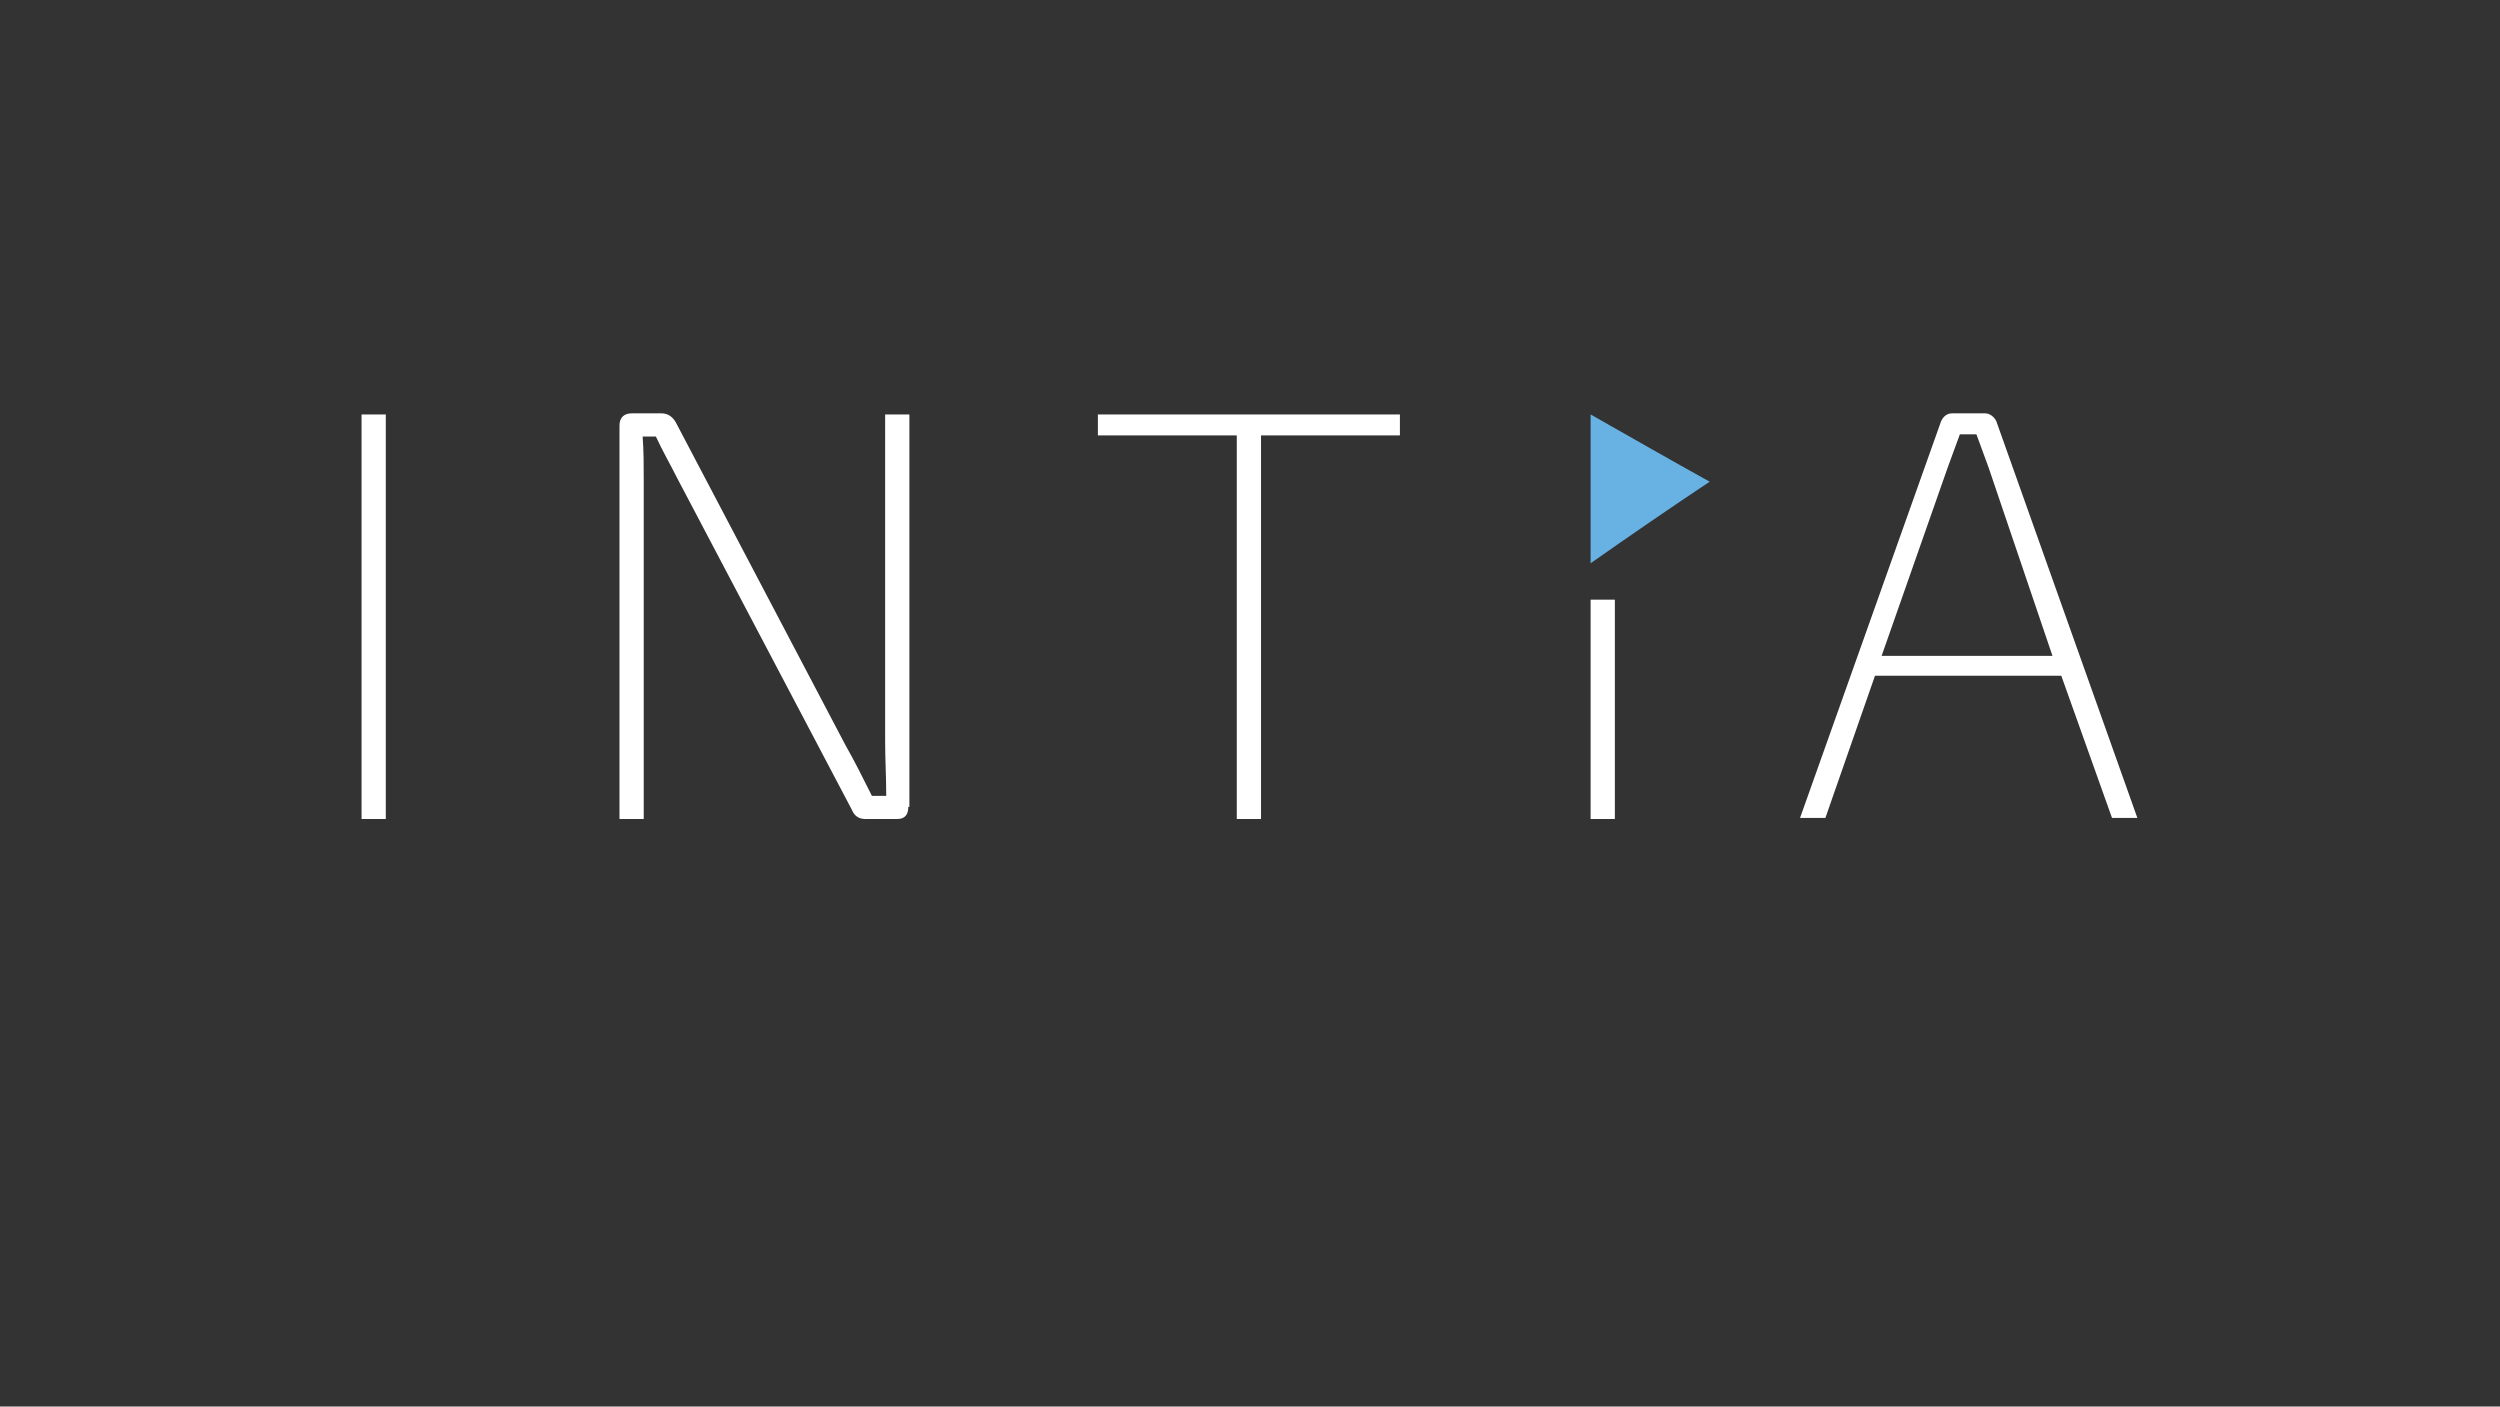 <svg xmlns="http://www.w3.org/2000/svg" viewBox="0 0 226.8 127.6"><rect x="0" y="0" width="226.8" height="127.6" fill="#333333" stroke="none"/><path fill="#FFF" d="M32.8 74.3V37.6H35v36.7h-2.2zM82.4 73.2c0 .7-.3 1.1-1 1.1h-2.9c-.6 0-1-.3-1.2-.8l-15.8-30c-.6-1.2-1.4-2.6-2-3.9h-1.2c.1 1.3.1 2.7.1 4v30.7h-2.2V38.6c0-.7.4-1.1 1.1-1.1H60c.6 0 1 .3 1.3.8l15.4 29.3c.8 1.4 1.6 3 2.4 4.6h1.3c0-1.7-.1-3.3-.1-5V37.6h2.2v35.6zM114.4 39.5v34.8h-2.2V39.5H99.6v-1.9H127v1.9h-12.6zM144.3 74.3V54.4h2.2v19.9h-2.2zM170.1 61.3l-4.5 12.9h-2.3l12.8-36c.2-.4.5-.7 1-.7h3c.4 0 .8.3 1 .7l12.8 36h-2.3L187 61.3h-16.9zm10.3-18.9l-1.1-3h-1.5l-1.1 3-6 17.1h15.5l-5.8-17.1z"/><path fill="#67B2E3" d="M144.3 37.6c3.7 2.1 7.2 4.1 10.8 6.1-3.6 2.4-7.1 4.8-10.8 7.4V37.6z"/></svg>